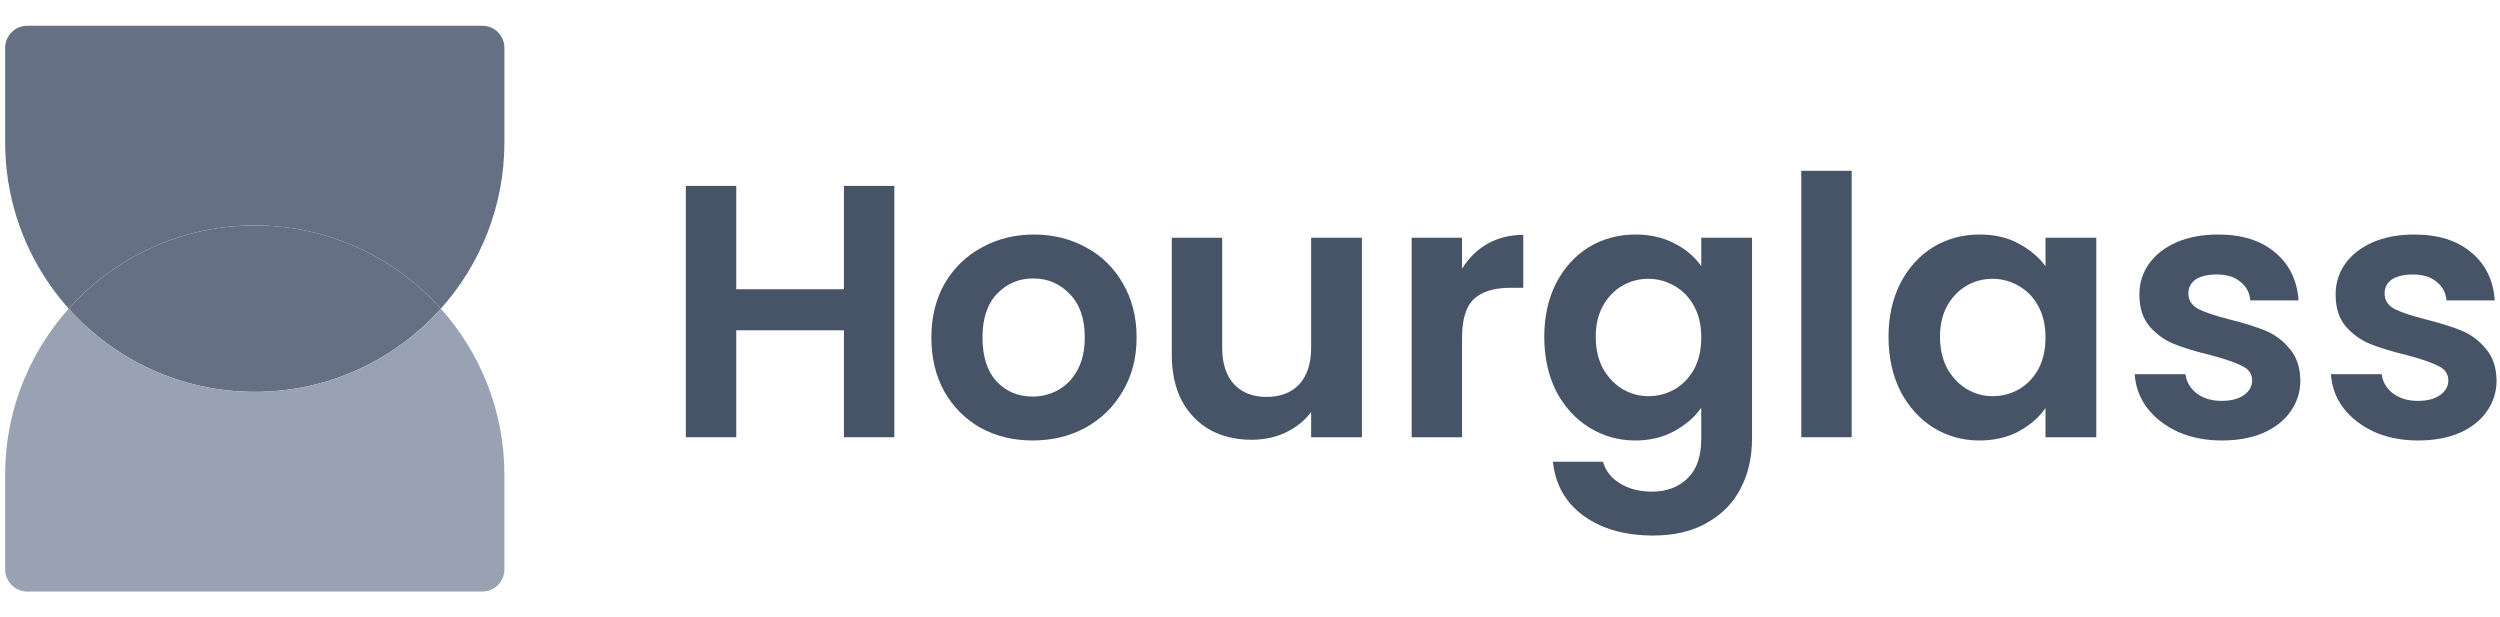 <svg width="162" height="40" viewBox="0 0 162 40" fill="none" xmlns="http://www.w3.org/2000/svg">
<path d="M28.567 20C25.605 23.309 21.301 25.392 16.51 25.392C11.719 25.392 7.414 23.309 4.452 20C7.414 16.691 11.719 14.608 16.51 14.608C21.301 14.608 25.605 16.691 28.567 20Z" fill="#667085"/>
<path fill-rule="evenodd" clip-rule="evenodd" d="M0.333 30.784C0.333 21.85 7.576 14.608 16.51 14.608C11.719 14.608 7.414 16.691 4.452 20C7.414 23.309 11.719 25.392 16.51 25.392C21.301 25.392 25.605 23.309 28.567 20C31.129 22.862 32.686 26.641 32.686 30.784V36.895C32.686 37.69 32.042 38.333 31.248 38.333H1.771C0.977 38.333 0.333 37.69 0.333 36.895V30.784ZM28.567 20C28.567 20 28.567 20 28.567 20V20Z" fill="#98A2B3"/>
<path fill-rule="evenodd" clip-rule="evenodd" d="M10.442 24.216C8.132 23.28 6.088 21.827 4.452 20C7.414 16.691 11.719 14.608 16.51 14.608C21.301 14.608 25.605 16.691 28.567 20C28.567 20 28.567 20 28.567 20C31.129 17.138 32.686 13.359 32.686 9.216V3.105C32.686 2.31 32.042 1.667 31.248 1.667L1.771 1.667C0.977 1.667 0.333 2.31 0.333 3.105L0.333 9.216C0.333 16.004 4.515 21.816 10.442 24.216Z" fill="#667085"/>
<path d="M57.953 12.047V28.333H54.687V21.403H47.71V28.333H44.443V12.047H47.71V18.743H54.687V12.047H57.953Z" fill="#475467"/>
<path d="M66.909 28.543C65.664 28.543 64.544 28.271 63.549 27.727C62.553 27.167 61.767 26.381 61.192 25.37C60.632 24.359 60.352 23.192 60.352 21.87C60.352 20.548 60.64 19.381 61.215 18.37C61.806 17.359 62.608 16.581 63.619 16.037C64.63 15.477 65.757 15.197 67.002 15.197C68.246 15.197 69.374 15.477 70.385 16.037C71.396 16.581 72.19 17.359 72.765 18.37C73.356 19.381 73.652 20.548 73.652 21.87C73.652 23.192 73.349 24.359 72.742 25.37C72.151 26.381 71.342 27.167 70.315 27.727C69.304 28.271 68.169 28.543 66.909 28.543ZM66.909 25.697C67.5 25.697 68.052 25.557 68.565 25.277C69.094 24.981 69.514 24.546 69.825 23.97C70.136 23.394 70.292 22.694 70.292 21.87C70.292 20.641 69.965 19.7 69.312 19.047C68.674 18.378 67.889 18.043 66.955 18.043C66.022 18.043 65.236 18.378 64.599 19.047C63.976 19.7 63.665 20.641 63.665 21.87C63.665 23.099 63.969 24.048 64.575 24.717C65.198 25.37 65.975 25.697 66.909 25.697Z" fill="#475467"/>
<path d="M88.251 15.407V28.333H84.962V26.7C84.541 27.26 83.989 27.703 83.305 28.03C82.636 28.341 81.905 28.497 81.112 28.497C80.1 28.497 79.206 28.287 78.428 27.867C77.65 27.431 77.036 26.801 76.585 25.977C76.149 25.137 75.931 24.141 75.931 22.99V15.407H79.198V22.523C79.198 23.55 79.455 24.343 79.968 24.903C80.481 25.448 81.181 25.72 82.068 25.72C82.97 25.72 83.678 25.448 84.192 24.903C84.705 24.343 84.962 23.55 84.962 22.523V15.407H88.251Z" fill="#475467"/>
<path d="M94.741 17.413C95.161 16.729 95.706 16.192 96.375 15.803C97.059 15.414 97.837 15.22 98.708 15.22V18.65H97.845C96.818 18.65 96.04 18.891 95.511 19.373C94.998 19.855 94.741 20.695 94.741 21.893V28.333H91.475V15.407H94.741V17.413Z" fill="#475467"/>
<path d="M105.972 15.197C106.936 15.197 107.784 15.391 108.515 15.78C109.246 16.153 109.821 16.643 110.241 17.25V15.407H113.531V28.427C113.531 29.624 113.29 30.69 112.808 31.623C112.326 32.572 111.603 33.319 110.638 33.863C109.674 34.423 108.507 34.703 107.138 34.703C105.303 34.703 103.794 34.276 102.611 33.42C101.445 32.564 100.784 31.398 100.628 29.92H103.871C104.043 30.511 104.408 30.978 104.968 31.32C105.544 31.678 106.236 31.857 107.045 31.857C107.994 31.857 108.764 31.569 109.355 30.993C109.946 30.433 110.241 29.578 110.241 28.427V26.42C109.821 27.027 109.238 27.532 108.491 27.937C107.76 28.341 106.92 28.543 105.972 28.543C104.883 28.543 103.887 28.263 102.985 27.703C102.083 27.143 101.367 26.358 100.838 25.347C100.325 24.32 100.068 23.145 100.068 21.823C100.068 20.517 100.325 19.358 100.838 18.347C101.367 17.335 102.075 16.558 102.962 16.013C103.864 15.469 104.867 15.197 105.972 15.197ZM110.241 21.87C110.241 21.077 110.086 20.4 109.775 19.84C109.464 19.264 109.044 18.829 108.515 18.533C107.986 18.222 107.418 18.067 106.811 18.067C106.205 18.067 105.645 18.214 105.131 18.51C104.618 18.805 104.198 19.241 103.871 19.817C103.56 20.377 103.405 21.046 103.405 21.823C103.405 22.601 103.56 23.285 103.871 23.877C104.198 24.452 104.618 24.895 105.131 25.207C105.66 25.518 106.22 25.673 106.811 25.673C107.418 25.673 107.986 25.526 108.515 25.23C109.044 24.919 109.464 24.483 109.775 23.923C110.086 23.348 110.241 22.663 110.241 21.87Z" fill="#475467"/>
<path d="M119.989 11.067V28.333H116.722V11.067H119.989Z" fill="#475467"/>
<path d="M122.376 21.823C122.376 20.517 122.633 19.358 123.146 18.347C123.675 17.335 124.383 16.558 125.269 16.013C126.172 15.469 127.175 15.197 128.279 15.197C129.244 15.197 130.084 15.391 130.799 15.78C131.531 16.169 132.114 16.659 132.549 17.25V15.407H135.839V28.333H132.549V26.443C132.129 27.05 131.546 27.555 130.799 27.96C130.068 28.349 129.221 28.543 128.256 28.543C127.167 28.543 126.172 28.263 125.269 27.703C124.383 27.143 123.675 26.358 123.146 25.347C122.633 24.32 122.376 23.145 122.376 21.823ZM132.549 21.87C132.549 21.077 132.394 20.4 132.083 19.84C131.772 19.264 131.352 18.829 130.823 18.533C130.294 18.222 129.726 18.067 129.119 18.067C128.513 18.067 127.953 18.214 127.439 18.51C126.926 18.805 126.506 19.241 126.179 19.817C125.868 20.377 125.713 21.046 125.713 21.823C125.713 22.601 125.868 23.285 126.179 23.877C126.506 24.452 126.926 24.895 127.439 25.207C127.968 25.518 128.528 25.673 129.119 25.673C129.726 25.673 130.294 25.526 130.823 25.23C131.352 24.919 131.772 24.483 132.083 23.923C132.394 23.348 132.549 22.663 132.549 21.87Z" fill="#475467"/>
<path d="M143.977 28.543C142.919 28.543 141.97 28.357 141.13 27.983C140.29 27.594 139.621 27.073 139.123 26.42C138.641 25.767 138.377 25.043 138.33 24.25H141.62C141.682 24.748 141.923 25.16 142.343 25.487C142.779 25.813 143.315 25.977 143.953 25.977C144.575 25.977 145.058 25.852 145.4 25.603C145.758 25.354 145.937 25.035 145.937 24.647C145.937 24.227 145.719 23.916 145.283 23.713C144.863 23.495 144.187 23.262 143.253 23.013C142.289 22.78 141.495 22.539 140.873 22.29C140.267 22.041 139.738 21.66 139.287 21.147C138.851 20.633 138.633 19.941 138.633 19.07C138.633 18.354 138.835 17.701 139.24 17.11C139.66 16.519 140.251 16.052 141.013 15.71C141.791 15.368 142.701 15.197 143.743 15.197C145.283 15.197 146.512 15.585 147.43 16.363C148.348 17.125 148.853 18.16 148.947 19.467H145.82C145.773 18.953 145.555 18.549 145.167 18.253C144.793 17.942 144.288 17.787 143.65 17.787C143.059 17.787 142.6 17.895 142.273 18.113C141.962 18.331 141.807 18.634 141.807 19.023C141.807 19.459 142.024 19.793 142.46 20.027C142.895 20.244 143.572 20.47 144.49 20.703C145.423 20.937 146.193 21.178 146.8 21.427C147.407 21.675 147.928 22.064 148.363 22.593C148.814 23.107 149.048 23.791 149.063 24.647C149.063 25.393 148.853 26.062 148.433 26.653C148.029 27.244 147.438 27.711 146.66 28.053C145.898 28.38 145.003 28.543 143.977 28.543Z" fill="#475467"/>
<path d="M156.691 28.543C155.634 28.543 154.685 28.357 153.845 27.983C153.005 27.594 152.336 27.073 151.838 26.42C151.356 25.767 151.091 25.043 151.045 24.25H154.335C154.397 24.748 154.638 25.16 155.058 25.487C155.494 25.813 156.03 25.977 156.668 25.977C157.29 25.977 157.772 25.852 158.115 25.603C158.472 25.354 158.651 25.035 158.651 24.647C158.651 24.227 158.434 23.916 157.998 23.713C157.578 23.495 156.901 23.262 155.968 23.013C155.004 22.78 154.21 22.539 153.588 22.29C152.981 22.041 152.452 21.66 152.001 21.147C151.566 20.633 151.348 19.941 151.348 19.07C151.348 18.354 151.55 17.701 151.955 17.11C152.375 16.519 152.966 16.052 153.728 15.71C154.506 15.368 155.416 15.197 156.458 15.197C157.998 15.197 159.227 15.585 160.145 16.363C161.062 17.125 161.568 18.16 161.661 19.467H158.535C158.488 18.953 158.27 18.549 157.881 18.253C157.508 17.942 157.002 17.787 156.365 17.787C155.774 17.787 155.315 17.895 154.988 18.113C154.677 18.331 154.521 18.634 154.521 19.023C154.521 19.459 154.739 19.793 155.175 20.027C155.61 20.244 156.287 20.47 157.205 20.703C158.138 20.937 158.908 21.178 159.515 21.427C160.121 21.675 160.642 22.064 161.078 22.593C161.529 23.107 161.762 23.791 161.778 24.647C161.778 25.393 161.568 26.062 161.148 26.653C160.744 27.244 160.152 27.711 159.375 28.053C158.612 28.38 157.718 28.543 156.691 28.543Z" fill="#475467"/>
</svg>
